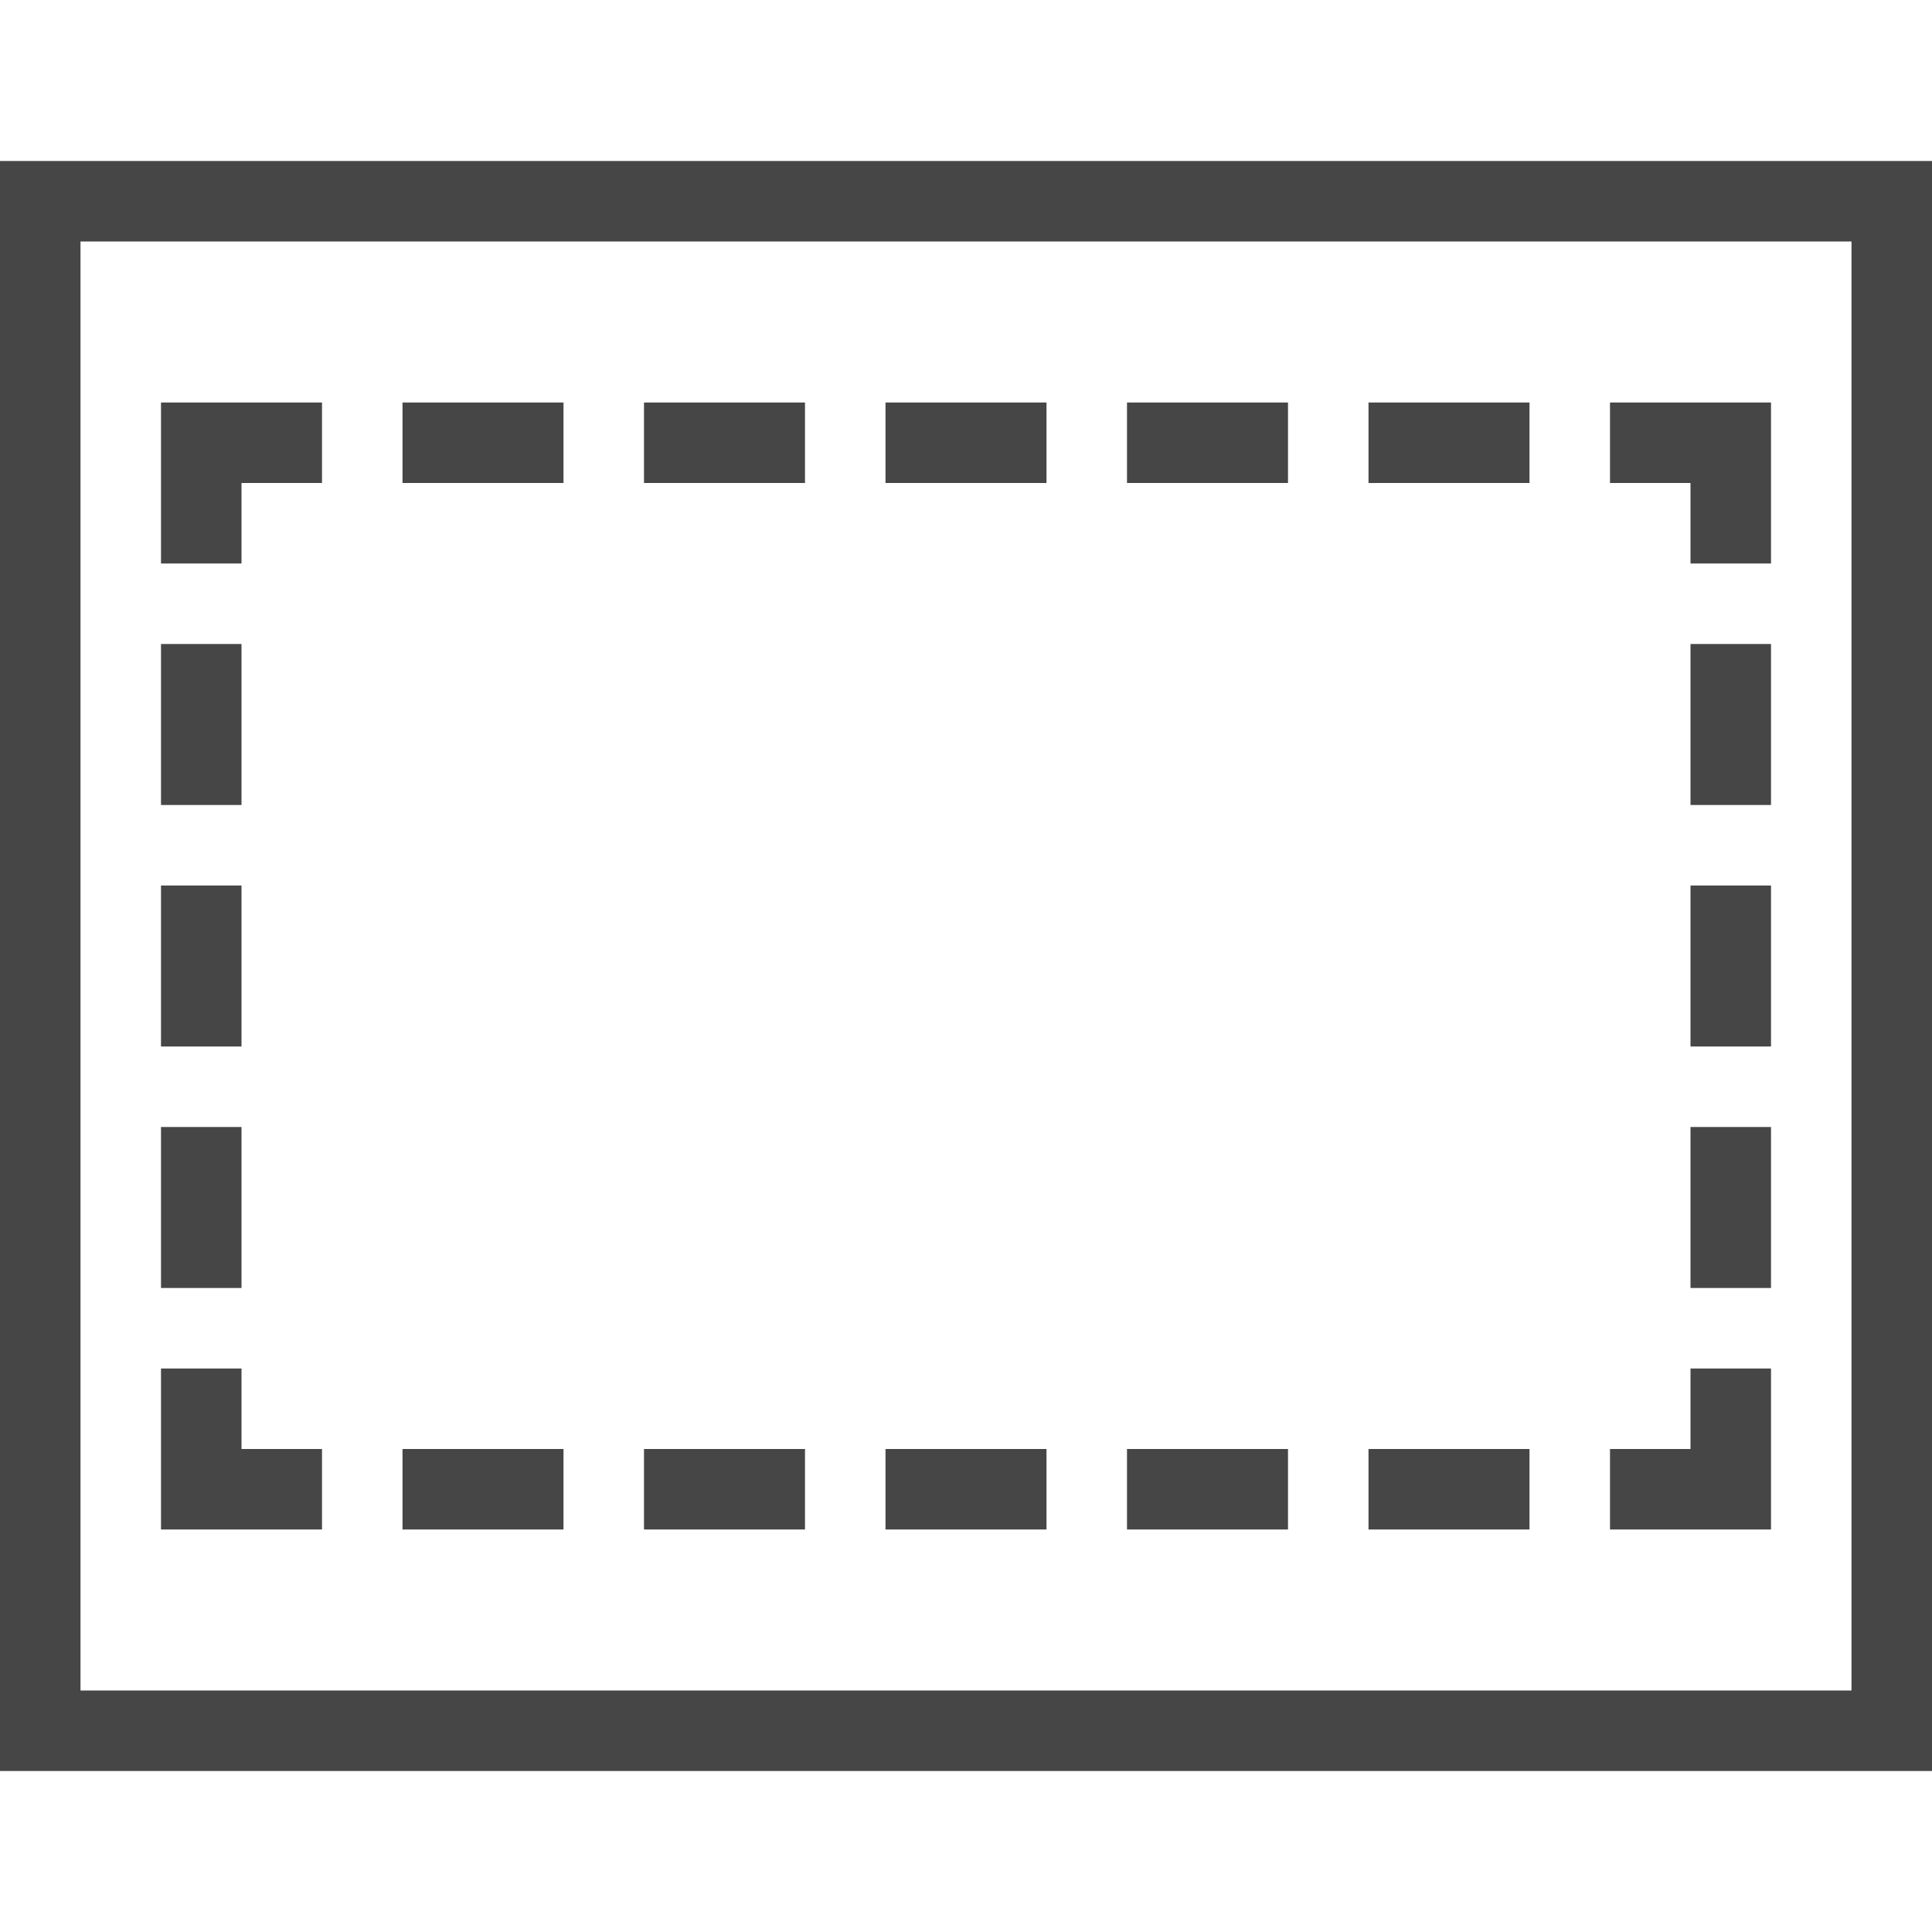 <svg id="Layer_1" data-name="Layer 1" xmlns="http://www.w3.org/2000/svg" viewBox="0 0 24 24">
  <path d="M24,22H0V2H24ZM1,21H23V3H1Z" class="aw-theme-iconOutline" fill="#464646"/>
  <polygon points="3 7 2 7 2 5 4 5 4 6 3 6 3 7" class="aw-theme-iconOutline" fill="#464646"/>
  <polygon points="4 19 2 19 2 17 3 17 3 18 4 18 4 19" class="aw-theme-iconOutline" fill="#464646"/>
  <polygon points="22 7 21 7 21 6 20 6 20 5 22 5 22 7" class="aw-theme-iconOutline" fill="#464646"/>
  <polygon points="22 19 20 19 20 18 21 18 21 17 22 17 22 19" class="aw-theme-iconOutline" fill="#464646"/>
  <rect x="2" y="8" width="1" height="2" class="aw-theme-iconOutline" fill="#464646"/>
  <rect x="2" y="11" width="1" height="2" class="aw-theme-iconOutline" fill="#464646"/>
  <rect x="2" y="14" width="1" height="2" class="aw-theme-iconOutline" fill="#464646"/>
  <rect x="21" y="8" width="1" height="2" class="aw-theme-iconOutline" fill="#464646"/>
  <rect x="21" y="11" width="1" height="2" class="aw-theme-iconOutline" fill="#464646"/>
  <rect x="21" y="14" width="1" height="2" class="aw-theme-iconOutline" fill="#464646"/>
  <rect x="8" y="5" width="2" height="1" class="aw-theme-iconOutline" fill="#464646"/>
  <rect x="5" y="5" width="2" height="1" class="aw-theme-iconOutline" fill="#464646"/>
  <rect x="11" y="5" width="2" height="1" class="aw-theme-iconOutline" fill="#464646"/>
  <rect x="14" y="5" width="2" height="1" class="aw-theme-iconOutline" fill="#464646"/>
  <rect x="17" y="5" width="2" height="1" class="aw-theme-iconOutline" fill="#464646"/>
  <rect x="8" y="18" width="2" height="1" class="aw-theme-iconOutline" fill="#464646"/>
  <rect x="5" y="18" width="2" height="1" class="aw-theme-iconOutline" fill="#464646"/>
  <rect x="11" y="18" width="2" height="1" class="aw-theme-iconOutline" fill="#464646"/>
  <rect x="14" y="18" width="2" height="1" class="aw-theme-iconOutline" fill="#464646"/>
  <rect x="17" y="18" width="2" height="1" class="aw-theme-iconOutline" fill="#464646"/>
</svg>
